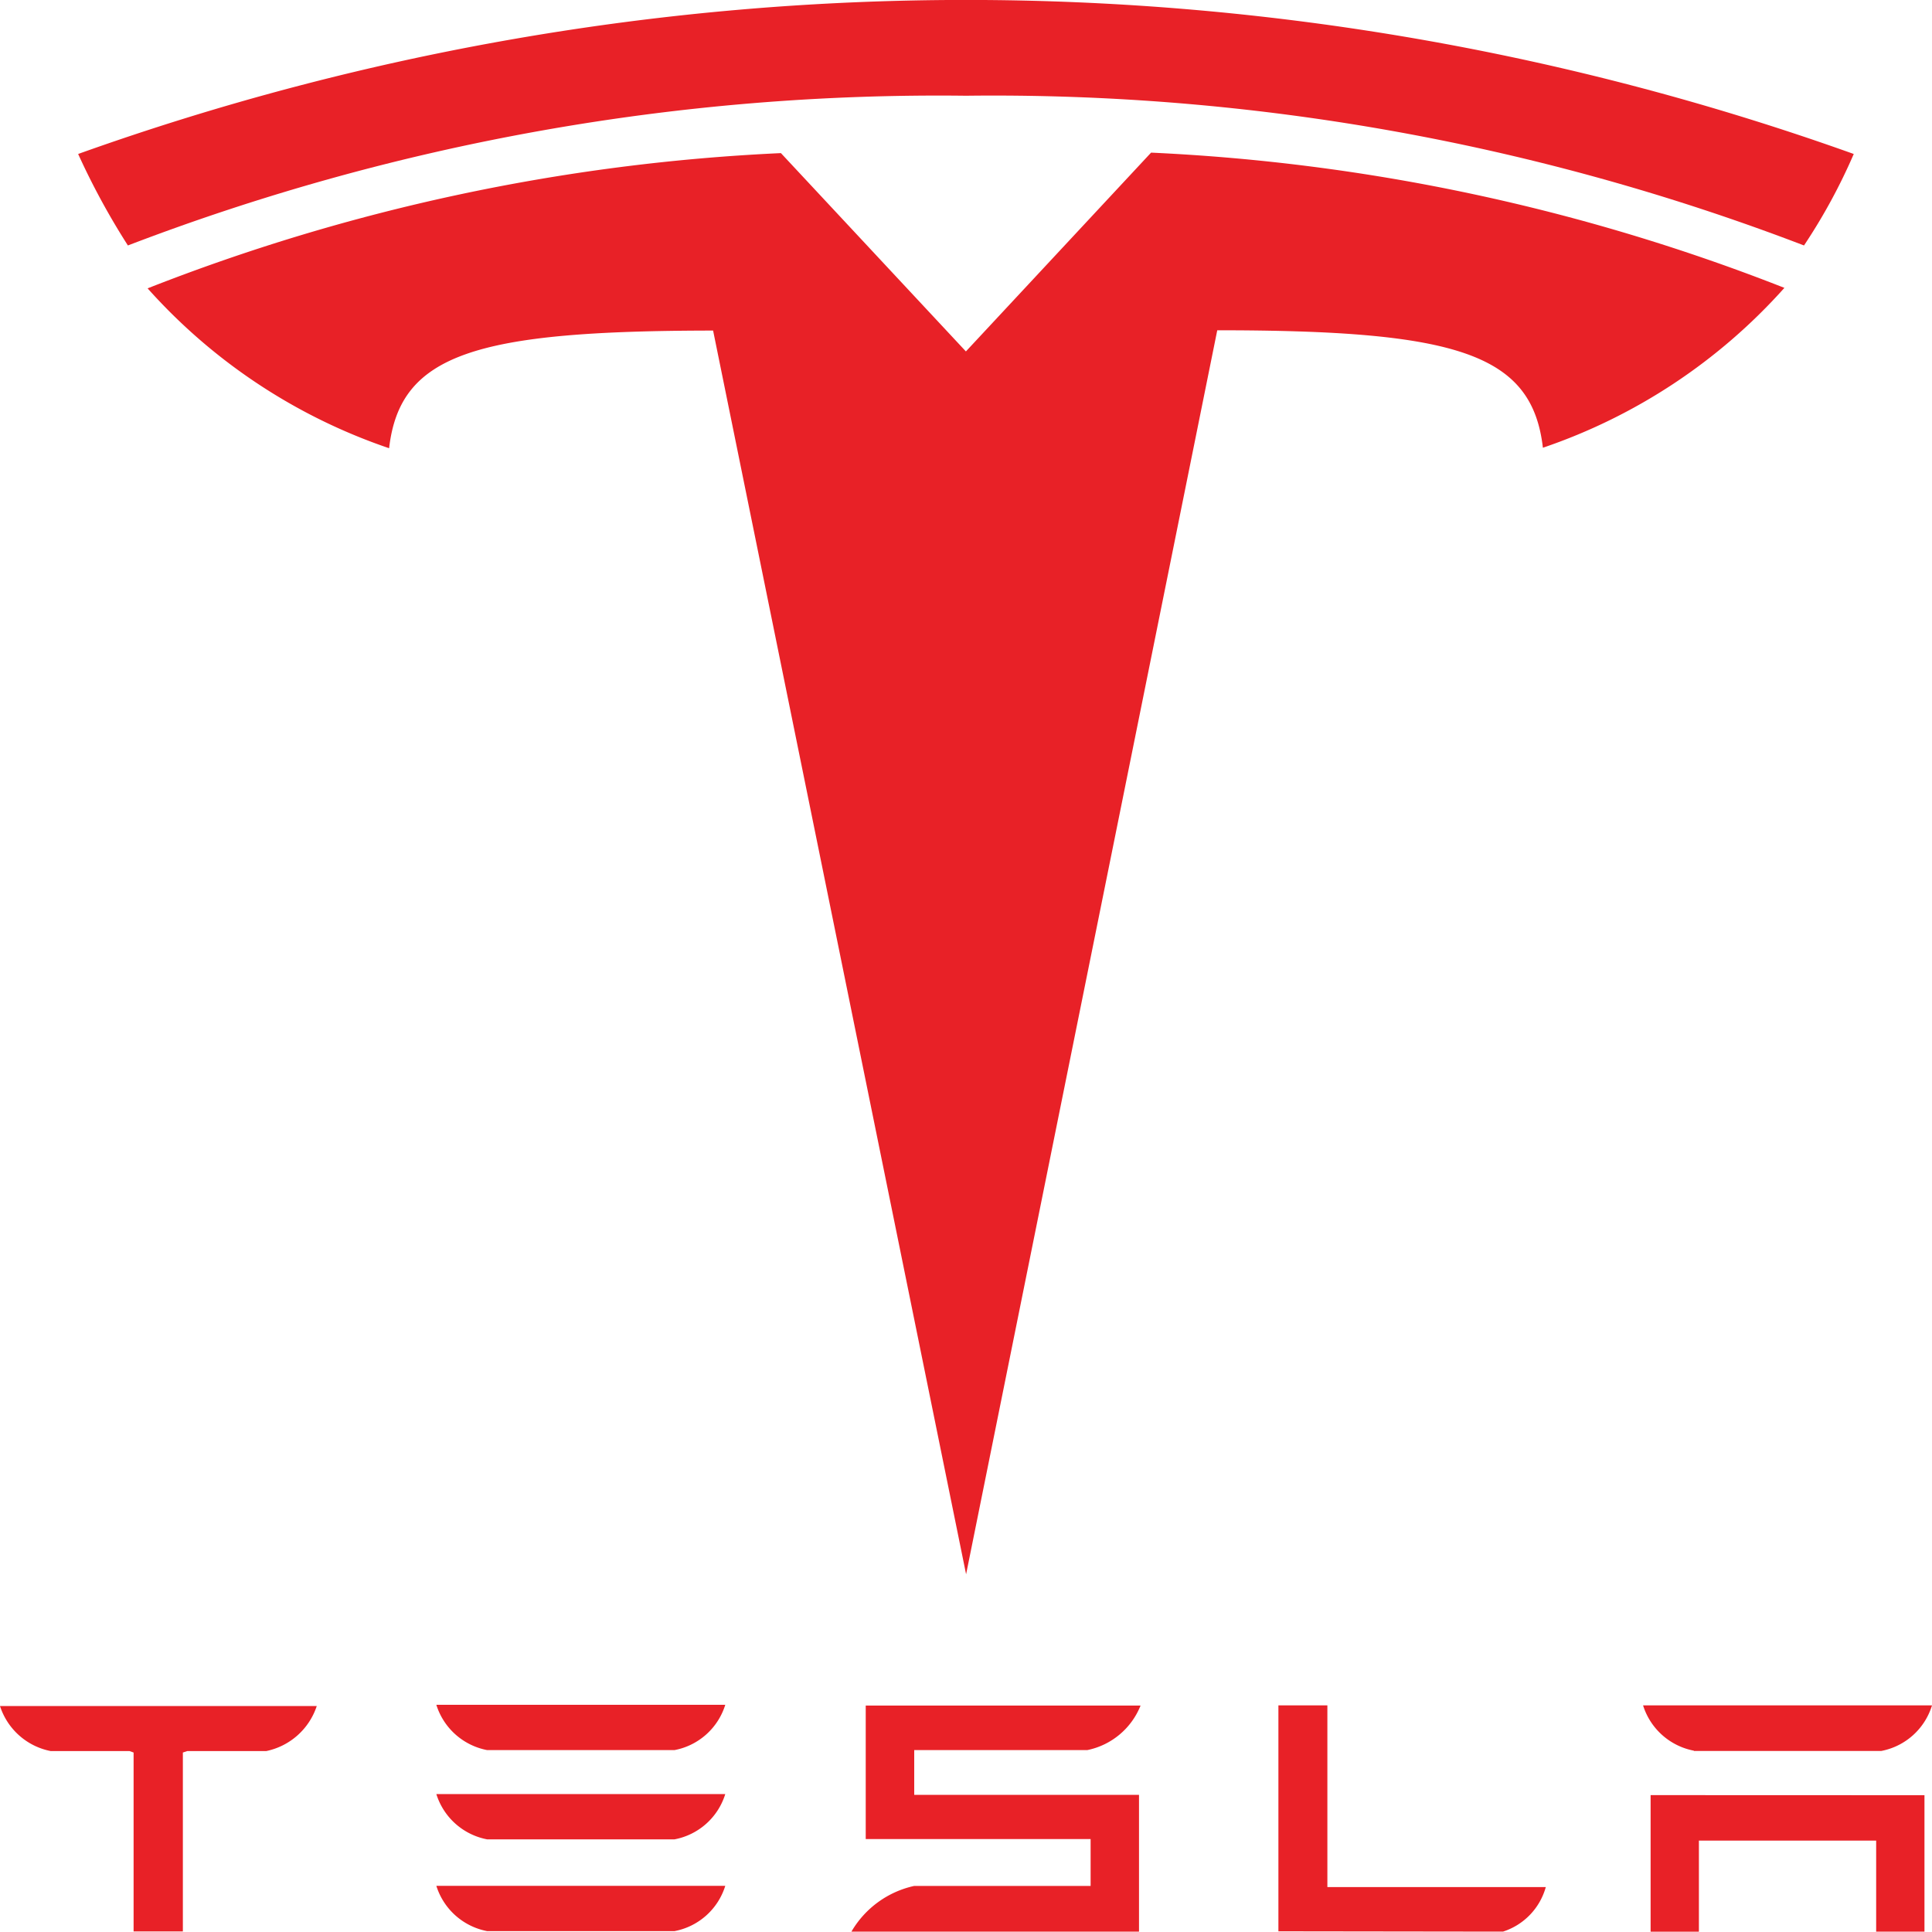 <svg xmlns="http://www.w3.org/2000/svg" width="20" height="20" viewBox="0 0 20 20"><path d="M17.087,325.029v1.414h.5V325.5h1.835v.942h.5v-1.412Zm.448-.457h1.939A.683.683,0,0,0,20,324.1H17.009a.686.686,0,0,0,.526.469m-1.976,1.873a.673.673,0,0,0,.443-.461H13.741V324.1h-.507v2.339Zm-6.095-1.879h1.791a.756.756,0,0,0,.552-.461H8.962v1.382h2.328v.485H9.464a1,1,0,0,0-.65.473l.148,0h2.829v-1.416H9.464Zm-4.421,0H6.982a.683.683,0,0,0,.526-.469H4.517a.686.686,0,0,0,.526.469m0,.924H6.982a.682.682,0,0,0,.526-.469H4.517a.685.685,0,0,0,.526.469m0,.95H6.982a.683.683,0,0,0,.526-.469H4.517a.686.686,0,0,0,.526.469M0,324.107a.691.691,0,0,0,.525.466h.816l.042.015v1.852h.51v-1.852l.046-.015h.817a.7.7,0,0,0,.523-.466v0H0Z" transform="translate(0 -306.446)" fill="#e82127"/><path d="M32.147,39.276l2.6-12.878c2.477,0,3.258.239,3.371,1.216a5.894,5.894,0,0,0,2.5-1.655,20.49,20.49,0,0,0-6.556-1.4l-1.917,2.058h0L30.23,24.564a20.488,20.488,0,0,0-6.556,1.4,5.89,5.89,0,0,0,2.5,1.655c.113-.977.894-1.216,3.354-1.218Z" transform="translate(-22.146 -22.979)" fill="#e82127"/><path d="M21.734.991a23.469,23.469,0,0,1,8.675,1.55,5.982,5.982,0,0,0,.515-.947,27.282,27.282,0,0,0-18.381,0,7.559,7.559,0,0,0,.515.947A23.466,23.466,0,0,1,21.734.991Z" transform="translate(-11.734 0)" fill="#e82127"/></svg>